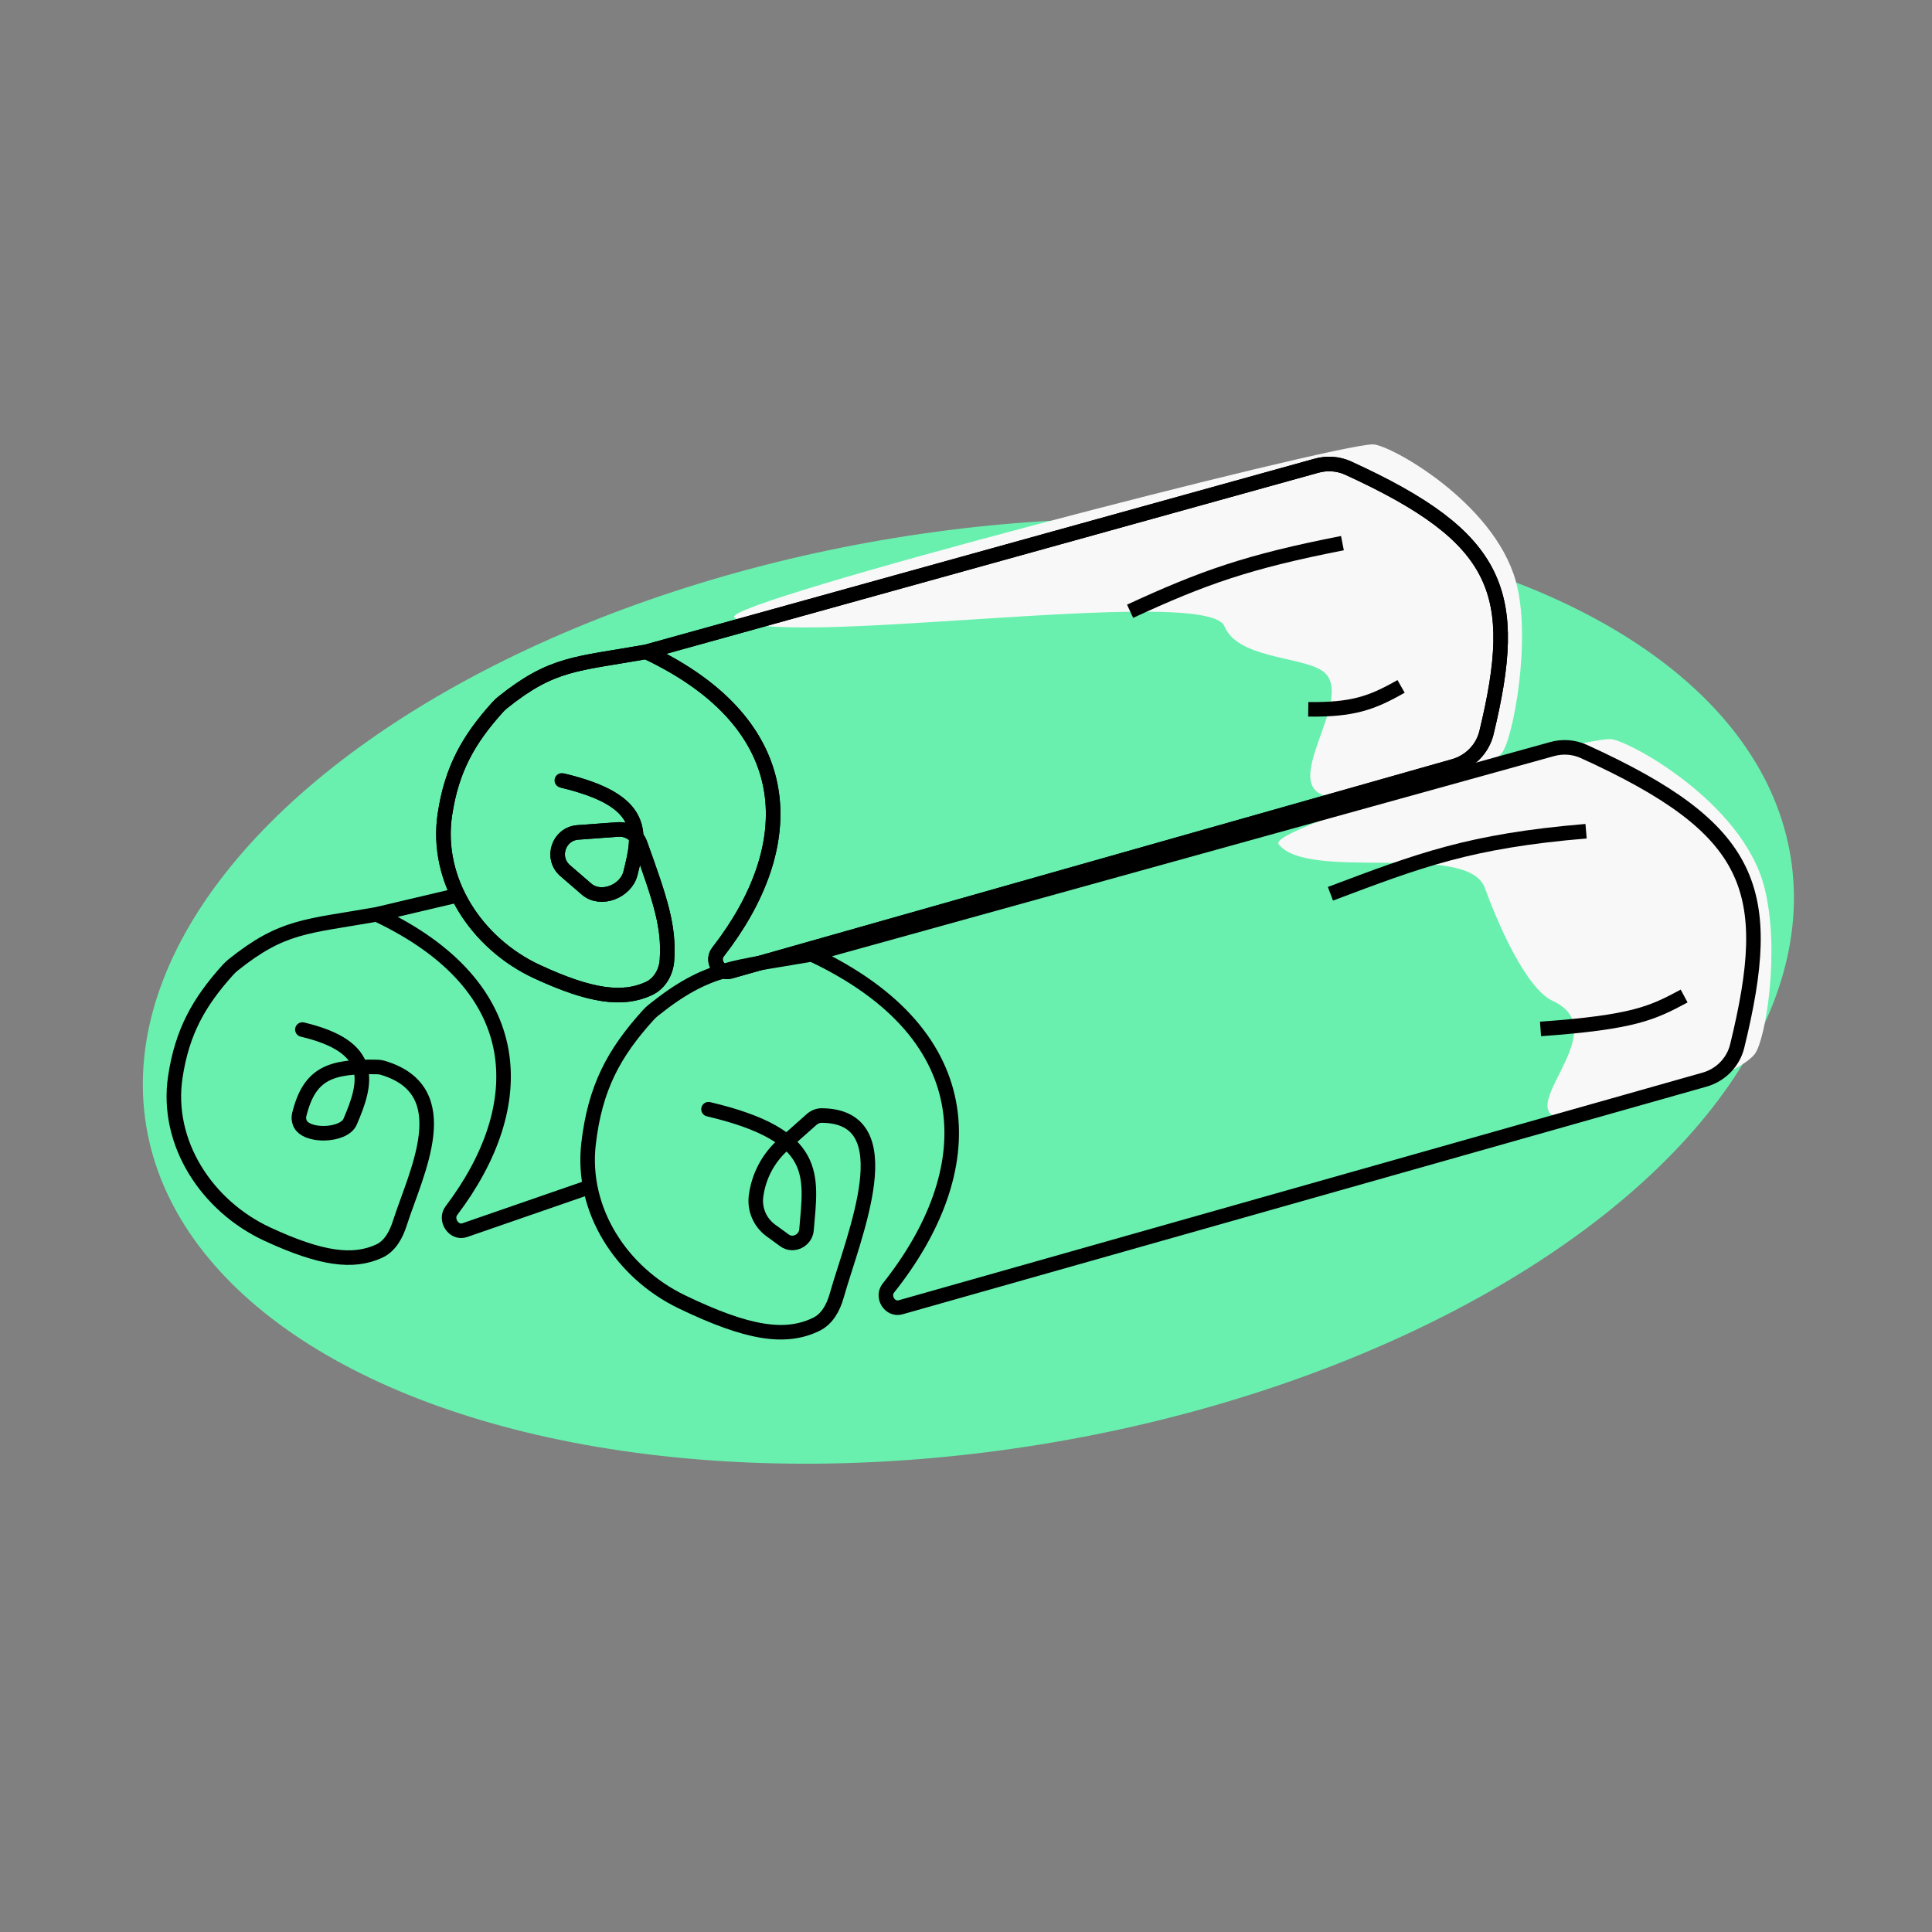 <svg xmlns="http://www.w3.org/2000/svg" width="531" height="531" viewBox="0 0 531 531" fill="none"><rect x="0" y="0" width="531" height="531" fill="#808080" stroke="none"/><g clip-path="url(#clip0_770_8831)"><ellipse cx="266.154" cy="272.392" rx="228.986" ry="126.178" transform="rotate(-9.296 266.154 272.392)" fill="#69F0AE"></ellipse><path d="M412.757 206.983C406.215 214.658 370.48 219.134 367.962 219.134C347.571 219.134 374.819 190.742 362.868 184.024C356.438 180.409 340.051 180.73 336.528 172.122C331.708 160.347 210.16 179.218 201.824 169.634C198.301 165.584 366.259 122.134 377.331 122.134C381.862 122.134 410.45 137.901 416.583 159.625C421.087 175.577 415.777 203.438 412.757 206.983Z" fill="#F8F8F8"></path><path d="M482.324 289.634C475.991 298.009 434.262 307.634 431.824 307.634C412.084 307.634 445.324 283.634 426.824 275.134C419.289 271.672 411.503 253.411 408.092 244.018C403.426 231.169 359.496 242.481 351.425 232.023C348.015 227.603 431.858 203.134 442.577 203.134C446.963 203.134 479.029 220.313 484.967 244.018C489.327 261.424 485.249 285.767 482.324 289.634Z" fill="#F8F8F8"></path><path d="M368.96 149.281C342.95 154.365 330.605 158.754 310.601 168.002M385.078 188.654C376.976 193.259 371.79 195.1 359.568 194.957M435.924 228.453C403.913 231.14 390.222 236.398 365.663 245.646M462.875 273.753C454.213 278.379 449.248 280.954 423.402 282.8" stroke="black" stroke-width="4"></path><path d="M154.41 214.492C178.003 220.056 176.032 229.011 173.277 240.031C172.03 245.014 165.112 247.727 161.222 244.372L155.353 239.309C151.304 235.817 153.501 229.172 158.835 228.782L169.864 227.976C172.545 227.78 175.033 229.397 175.946 231.926C181.611 247.629 183.944 254.737 183.312 263.895C183.083 267.212 181.303 270.34 178.279 271.726C171.133 275.001 162.418 273.907 147.617 267.061C130.942 259.347 119.529 241.958 122.286 223.792C124.16 211.438 128.722 203.284 136.792 194.353C137.209 193.892 137.673 193.456 138.157 193.067C151.794 182.144 158.268 182.573 177.598 179.157M177.598 179.157L361.844 127.999C364.73 127.198 367.814 127.409 370.538 128.655C412.577 147.875 417.831 163.013 408.548 201.384C407.469 205.843 404.012 209.339 399.598 210.591L200.711 266.993C197.772 267.827 195.449 264.087 197.325 261.676C219.804 232.794 220.47 199.357 177.598 179.157Z" stroke="black" stroke-width="4"></path><path d="M194.73 304.862C225.612 312.142 222.897 323.087 221.663 338.027C221.421 340.951 217.993 342.649 215.621 340.922L211.852 338.179C208.881 336.016 207.325 332.406 207.793 328.761V328.761C208.495 323.298 211.148 318.274 215.265 314.615L223.076 307.673C223.833 307.001 224.828 306.588 225.84 306.595C248.714 306.741 234.685 339.442 229.928 356.217C229.02 359.418 227.332 362.528 224.339 363.983C215.952 368.061 205.685 366.625 187.369 357.786C170.818 349.799 159.645 332.613 161.759 314.358C163.532 299.047 168.639 289.496 178.196 278.949C178.613 278.489 179.079 278.051 179.564 277.662C194.641 265.579 201.765 266.059 223.102 262.296M223.102 262.296L426.609 205.876C429.492 205.077 432.582 205.294 435.305 206.533C482.291 227.911 487.953 244.617 477.457 287.519C476.367 291.976 472.91 295.48 468.494 296.731L247.513 359.303C244.573 360.135 242.27 356.405 244.172 354.014C269.608 322.025 270.785 284.743 223.102 262.296Z" stroke="black" stroke-width="4" stroke-linecap="round"></path><path d="M154.41 214.492C178.003 220.056 176.032 229.011 173.277 240.031C172.03 245.014 165.112 247.727 161.222 244.372L155.353 239.309C151.304 235.817 153.501 229.172 158.835 228.782L169.864 227.976C172.545 227.78 175.033 229.397 175.946 231.926C181.611 247.629 183.944 254.737 183.312 263.895C183.083 267.212 181.303 270.34 178.279 271.726C171.133 275.001 162.418 273.907 147.617 267.061C130.942 259.347 119.529 241.958 122.286 223.792C124.16 211.438 128.722 203.284 136.792 194.353C137.209 193.892 137.673 193.456 138.157 193.067C151.794 182.144 158.268 182.573 177.598 179.157M177.598 179.157L361.844 127.999C364.73 127.198 367.814 127.409 370.538 128.655C412.577 147.875 417.831 163.013 408.548 201.384C407.469 205.843 404.012 209.339 399.598 210.591L200.711 266.993C197.772 267.827 195.449 264.087 197.325 261.676C219.804 232.794 220.47 199.357 177.598 179.157Z" stroke="black" stroke-width="4" stroke-linecap="round"></path><path d="M83.11 282.97C103.383 287.752 100.877 297.523 96.22 308.316C94.512 312.276 84 312.641 82.412 308.632V308.632C82.126 307.911 82.057 307.119 82.242 306.366C85.054 294.943 90.85 292.966 103.755 293.256C104.227 293.267 104.724 293.34 105.177 293.474C126.205 299.717 114.369 322.209 109.892 336.188C108.878 339.355 107.209 342.493 104.186 343.878C97.04 347.153 88.325 346.06 73.524 339.213C56.849 331.5 45.436 314.11 48.193 295.945C50.067 283.591 54.629 275.436 62.699 266.506C63.116 266.045 63.58 265.608 64.064 265.22C77.701 254.297 84.175 254.725 103.505 251.31M103.505 251.31L125.653 246.087M103.505 251.31C145.839 271.256 145.721 304.11 124.068 332.739C122.171 335.248 124.754 339.13 127.727 338.102L160.672 326.703" stroke="black" stroke-width="4" stroke-linecap="round"></path></g><defs><clipPath id="clip0_770_8831"><rect width="531" height="531" fill="white"></rect></clipPath></defs></svg>